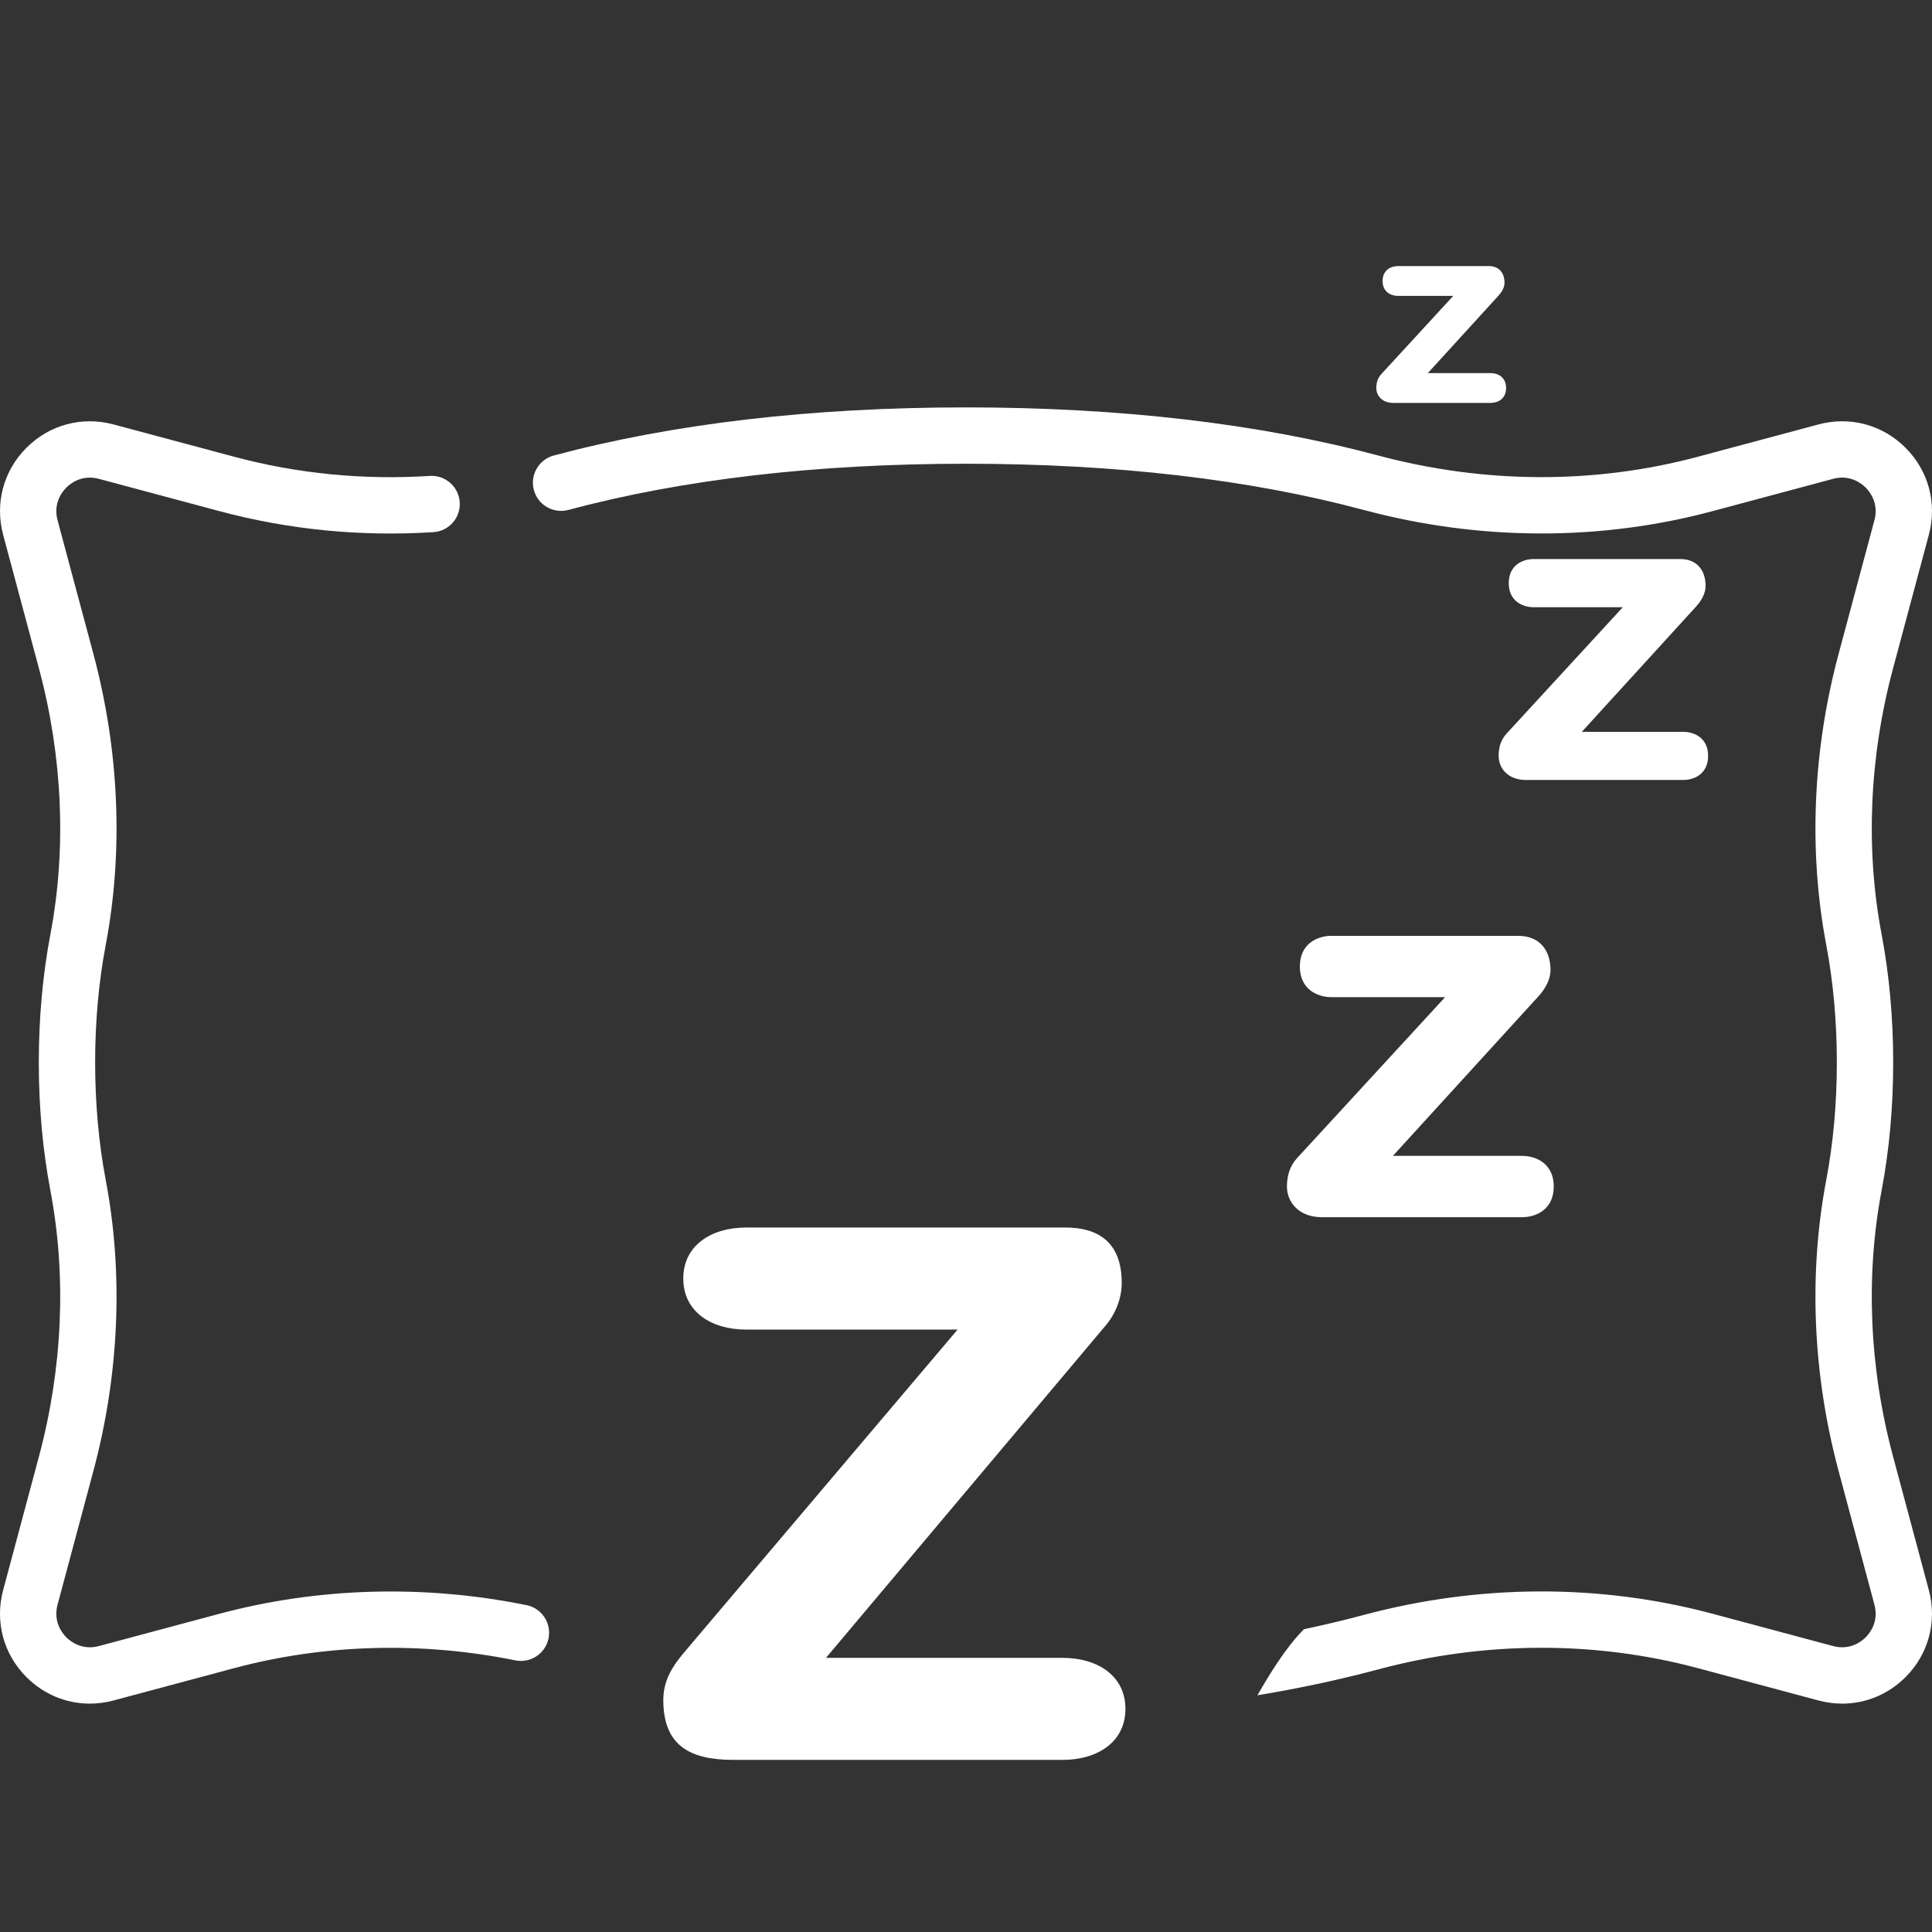 <?xml version="1.0" encoding="UTF-8" standalone="no"?>
<svg
   xmlns:dc="http://purl.org/dc/elements/1.1/"
   xmlns:cc="http://creativecommons.org/ns#"
   xmlns:rdf="http://www.w3.org/1999/02/22-rdf-syntax-ns#"
   xmlns:svg="http://www.w3.org/2000/svg"
   xmlns="http://www.w3.org/2000/svg"
   xmlns:sodipodi="http://sodipodi.sourceforge.net/DTD/sodipodi-0.dtd"
   xmlns:inkscape="http://www.inkscape.org/namespaces/inkscape"
   id="Capa_1"
   enable-background="new 0 0 512 512"
   height="512"
   viewBox="0 0 512 512"
   width="512"
   version="1.1"
   sodipodi:docname="sleep-white-v2.svg"
   inkscape:version="0.92.4 (5da689c313, 2019-01-14)">
  <rect x="0" y="0" width="512" height="512" fill="#333333" stroke="none"/>
  <defs
     id="defs21" />
  <sodipodi:namedview
     pagecolor="#ffffff"
     bordercolor="#666666"
     borderopacity="1"
     objecttolerance="10"
     gridtolerance="10"
     guidetolerance="10"
     inkscape:pageopacity="0"
     inkscape:pageshadow="2"
     inkscape:window-width="2522"
     inkscape:window-height="1016"
     id="namedview19"
     showgrid="false"
     inkscape:zoom="0.32593203"
     inkscape:cx="-1391.6197"
     inkscape:cy="-366.3355"
     inkscape:window-x="38"
     inkscape:window-y="27"
     inkscape:window-maximized="1"
     inkscape:current-layer="Capa_1" />
  <path
     d="m139.538 425.379c-27.121-5.504-55.262-4.714-81.382 2.285l-31.934 8.557c-4.508 1.207-7.549-1.218-8.648-2.317s-3.525-4.141-2.317-8.648l9.496-35.439c6.852-25.571 7.986-52.212 3.279-77.044-1.87-9.862-2.818-20.363-2.818-31.211s.948-21.349 2.818-31.212c4.707-24.831 3.573-51.472-3.279-77.044l-9.496-35.439c-1.208-4.507 1.218-7.549 2.317-8.648 1.099-1.098 4.14-3.525 8.647-2.317l31.935 8.557c18.364 4.92 37.442 6.794 56.704 5.566 4.115-.262 7.238-3.81 6.976-7.925s-3.815-7.243-7.925-6.976c-17.639 1.124-35.098-.589-51.89-5.088l-31.935-8.557c-8.338-2.234-16.964.077-23.069 6.181-6.106 6.106-8.416 14.73-6.182 23.071l9.496 35.439c6.275 23.417 7.323 47.76 3.032 70.399-2.043 10.777-3.079 22.213-3.079 33.992s1.036 23.215 3.079 33.992c4.291 22.64 3.242 46.984-3.032 70.399l-9.496 35.439c-2.234 8.34.076 16.965 6.182 23.07 4.573 4.573 10.558 7.017 16.779 7.017 2.085 0 4.197-.275 6.29-.835l31.934-8.557c23.901-6.404 49.68-7.122 74.548-2.075 4.04.819 7.981-1.791 8.801-5.831.821-4.04-1.79-7.981-5.831-8.801z"
     id="path2"
     style="fill:#ffffff" />
  <path
     d="m 501.669,385.953 c -6.275,-23.416 -7.323,-47.759 -3.032,-70.399 2.043,-10.777 3.079,-22.214 3.079,-33.992 0,-11.778 -1.036,-23.214 -3.079,-33.992 -4.291,-22.639 -3.243,-46.982 3.032,-70.399 l 9.496,-35.439 c 2.234,-8.34 -0.076,-16.965 -6.182,-23.07 -6.105,-6.105 -14.729,-8.415 -23.07,-6.182 l -31.934,8.557 c -27.317,7.321 -56.62,7.208 -84.741,-0.322 -31.594,-8.46 -68.347,-12.75 -109.239,-12.75 -40.892,0 -77.645,4.29 -109.239,12.75 -3.983,1.066 -6.347,5.16 -5.28,9.142 1.066,3.983 5.159,6.348 9.142,5.28 30.334,-8.123 65.788,-12.241 105.377,-12.241 39.589,0 75.042,4.119 105.377,12.241 30.647,8.208 62.622,8.318 92.467,0.322 l 31.934,-8.557 c 4.505,-1.209 7.548,1.218 8.648,2.317 1.099,1.099 3.525,4.141 2.317,8.648 l -9.496,35.439 c -6.852,25.572 -7.986,52.213 -3.279,77.044 1.869,9.863 2.817,20.364 2.817,31.212 0,10.848 -0.948,21.349 -2.817,31.211 -4.707,24.831 -3.573,51.473 3.279,77.044 l 9.496,35.439 c 1.208,4.507 -1.218,7.549 -2.317,8.648 -1.099,1.098 -4.14,3.526 -8.647,2.317 l -31.934,-8.557 c -29.844,-7.996 -61.818,-7.885 -92.468,0.322 -5.103,1.367 -10.389,2.625 -15.81,3.771 -5.046,5.057 -9.331,12.325 -12.343,17.515 11.131,-1.847 21.901,-4.153 32.016,-6.863 28.121,-7.531 57.423,-7.642 84.74,-0.322 l 31.935,8.557 c 2.093,0.561 4.204,0.835 6.289,0.835 6.221,0 12.207,-2.444 16.78,-7.017 6.106,-6.106 8.416,-14.73 6.182,-23.07 z"
     id="path4"
     inkscape:connector-curvature="0"
     sodipodi:nodetypes="ccsccccccsscccscccccccsccccccccccccsscc"
     style="fill:#ffffff" />
  <path
     d="m 175.785,450.517 c 0,11.954 6.857,15.872 18.614,15.872 h 87.195 c 9.209,0 16.656,-4.704 16.656,-13.52 0,-8.817 -7.446,-13.522 -16.656,-13.522 h -62.701 l 73.87,-87.782 c 2.941,-3.331 4.507,-7.641 4.507,-11.56 0,-11.17 -6.662,-14.696 -14.891,-14.696 h -84.648 c -9.209,0 -16.656,4.702 -16.656,13.52 0,8.817 7.446,13.522 16.656,13.522 h 56.041 l -72.696,85.822 c -2.939,3.526 -5.291,7.249 -5.291,12.344 z"
     id="path12"
     inkscape:connector-curvature="0"
     style="stroke-width:1.95;fill:#ffffff" />
  <path
     d="m 404.423,206.704 h 41.643 c 3.023,0 6.604,-1.679 6.604,-6.381 0,-4.702 -3.582,-6.381 -6.604,-6.381 H 419.2 l 30.224,-33.136 c 1.567,-1.679 2.575,-3.695 2.575,-5.486 0,-4.254 -2.351,-7.165 -6.717,-7.165 h -38.844 c -3.023,0 -6.604,1.68 -6.604,6.382 0,4.702 3.582,6.381 6.604,6.381 h 23.621 l -30.784,33.47 c -1.455,1.567 -2.126,3.582 -2.126,5.933 0,3.247 2.462,6.382 7.275,6.382 z"
     id="path14"
     inkscape:connector-curvature="0"
     style="stroke-width:1.19;fill:#ffffff" />
  <path
     d="m 369.242,106.777 h 25.795 c 1.873,0 4.091,-1.04 4.091,-3.952 0,-2.913 -2.219,-3.952 -4.091,-3.952 h -16.642 l 18.722,-20.525 c 0.971,-1.04 1.595,-2.288 1.595,-3.397 0,-2.635 -1.456,-4.438 -4.161,-4.438 h -24.061 c -1.873,0 -4.091,1.04 -4.091,3.953 0,2.913 2.219,3.952 4.091,3.952 h 14.631 l -19.069,20.733 c -0.901,0.971 -1.317,2.219 -1.317,3.675 0,2.01 1.526,3.951 4.507,3.951 z"
     id="path16"
     inkscape:connector-curvature="0"
     style="stroke-width:0.985;fill:#ffffff" />
  <path
     d="m 350.318,322.569 h 53.033 c 3.849,0 8.411,-2.138 8.411,-8.126 0,-5.988 -4.561,-8.126 -8.411,-8.126 h -34.214 l 38.491,-42.199 c 1.996,-2.138 3.279,-4.705 3.279,-6.986 0,-5.418 -2.995,-9.124 -8.555,-9.124 h -49.469 c -3.849,0 -8.411,2.14 -8.411,8.127 0,5.988 4.561,8.126 8.411,8.126 h 30.082 l -39.204,42.625 c -1.853,1.996 -2.708,4.561 -2.708,7.556 0,4.136 3.135,8.127 9.265,8.127 z"
     id="path14-3"
     inkscape:connector-curvature="0"
     style="stroke-width:1.515;fill:#ffffff" />
</svg>
